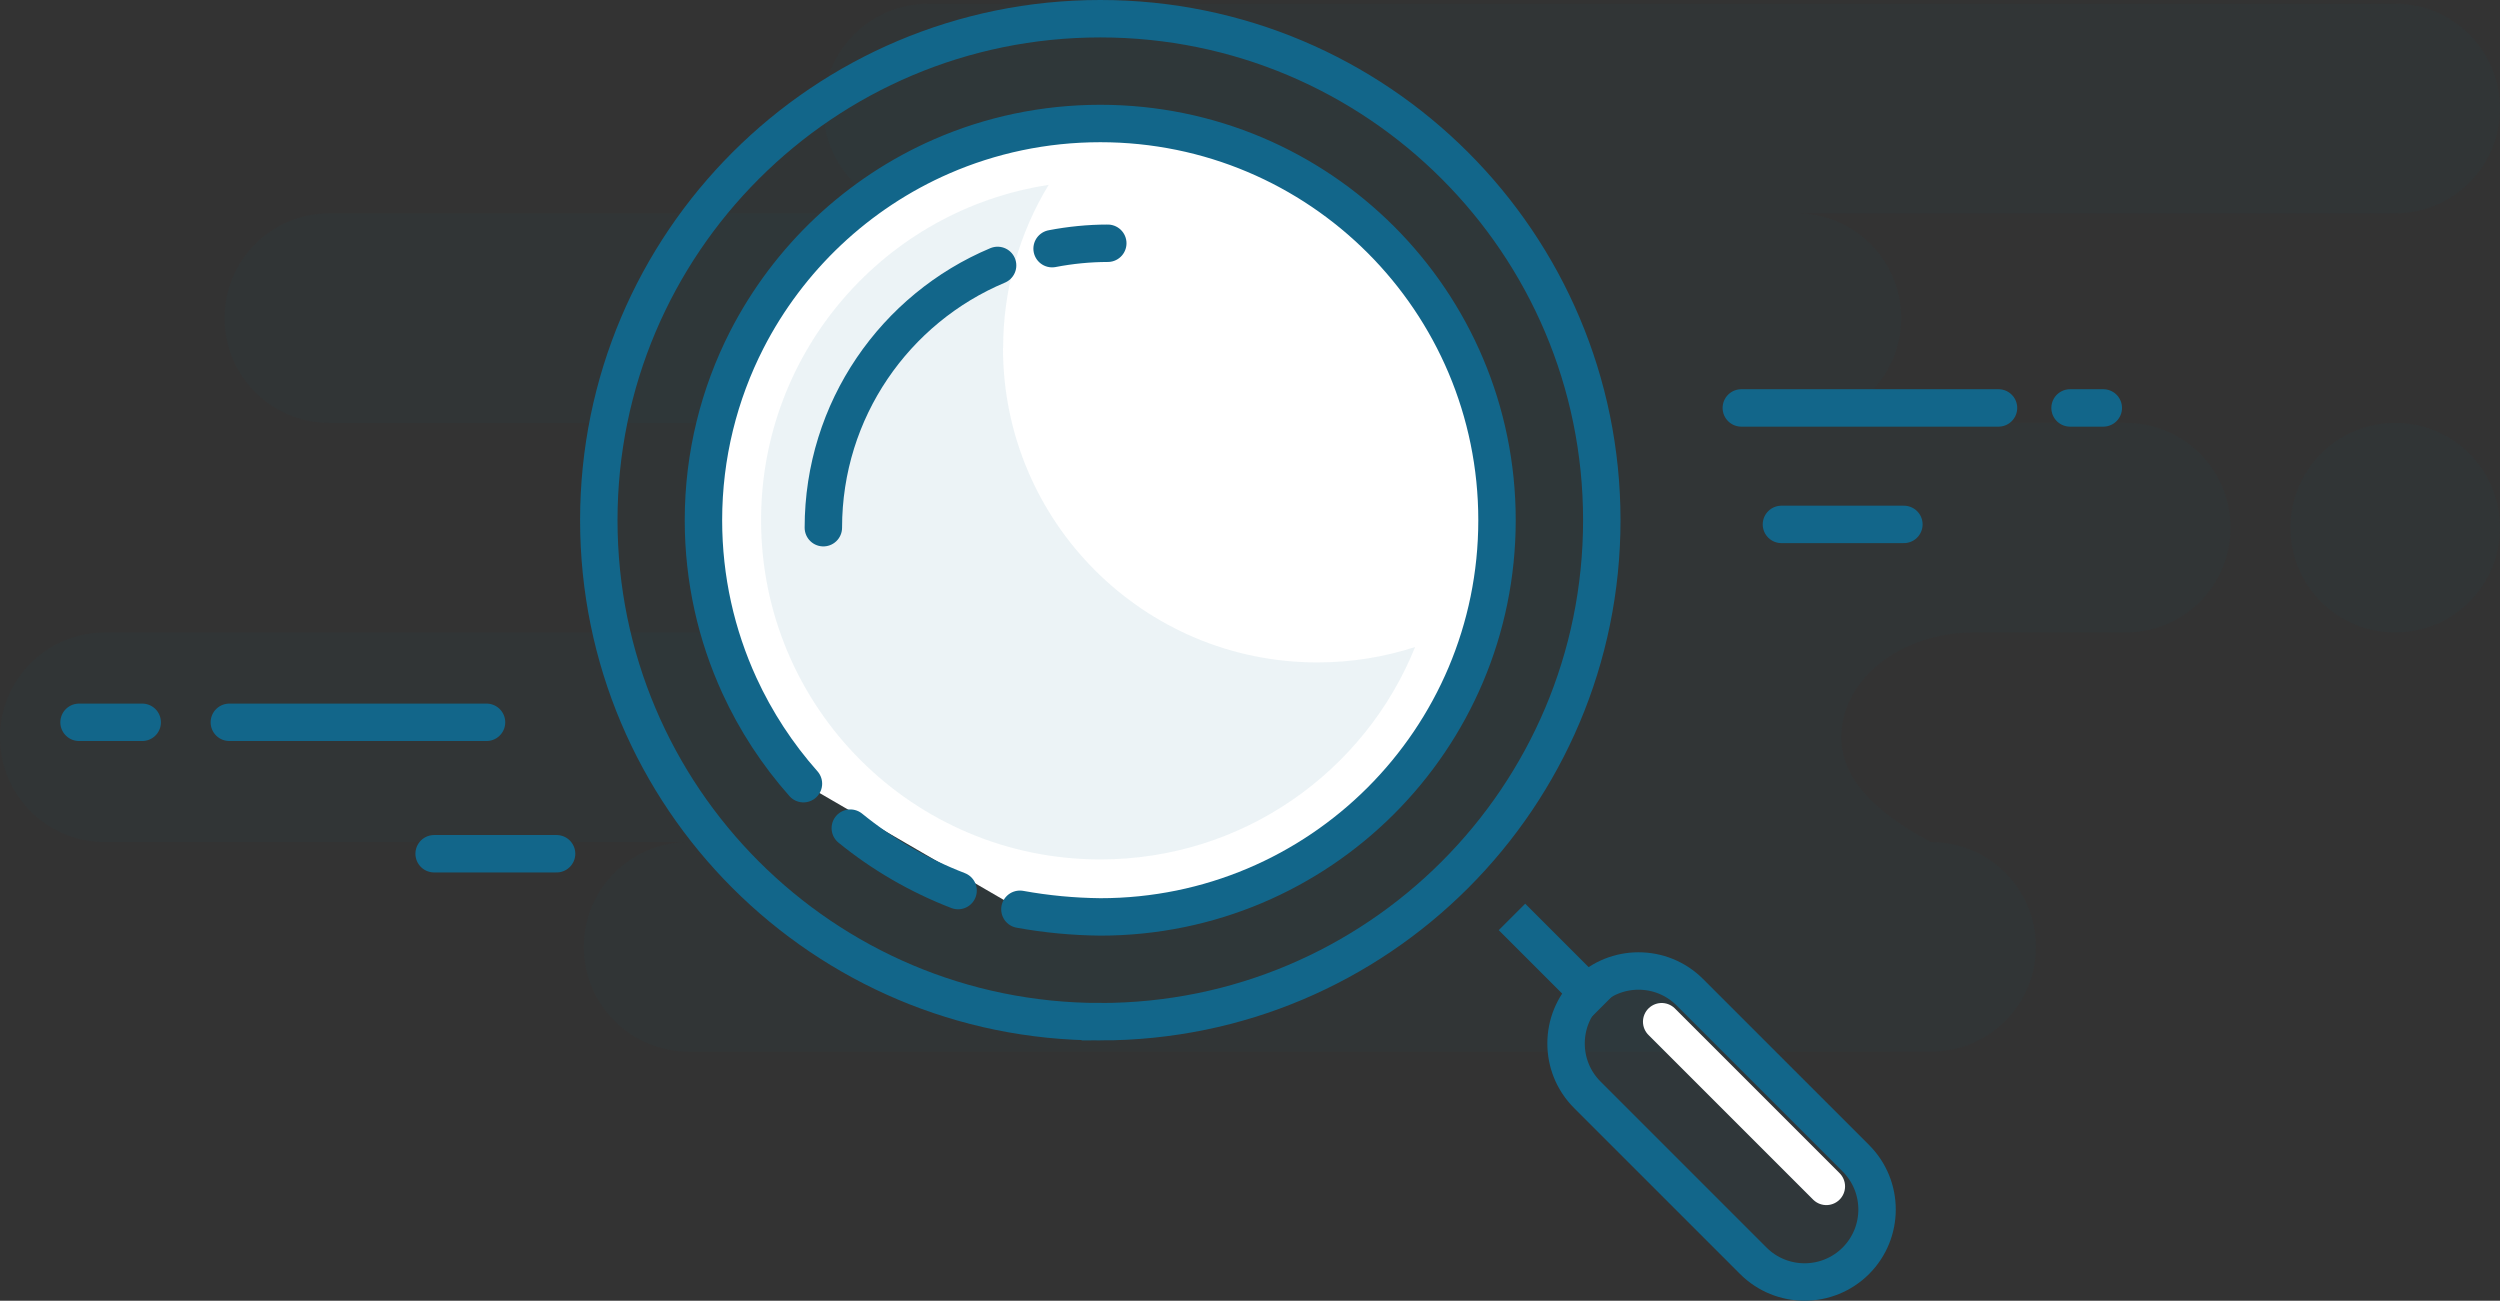 <?xml version="1.0" encoding="UTF-8"?>
<svg id="uuid-6a5a5741-30e2-4f31-8c72-a5bdf62cb660" data-name="Camada_1" xmlns="http://www.w3.org/2000/svg" viewBox="0 0 167 86.89">
  <rect x="0" y="0" width="167" height="86.89" fill="#333333" stroke="none"/>
  <path d="M160,.25c3.87,0,7,3.13,7,7s-3.13,7-7,7h-40c3.87,0,7,3.13,7,7s-3.13,7-7,7h22c3.87,0,7,3.13,7,7s-3.13,7-7,7h-10.17c-4.87,0-8.83,3.13-8.83,7,0,2.58,2,4.91,6,7,3.87,0,7,3.13,7,7s-3.13,7-7,7H46c-3.87,0-7-3.13-7-7s3.13-7,7-7H7c-3.87,0-7-3.13-7-7s3.13-7,7-7h40c3.87,0,7-3.13,7-7s-3.13-7-7-7h-25c-3.87,0-7-3.13-7-7s3.13-7,7-7h40c-3.87,0-7-3.13-7-7S58.13.25,62,.25h98ZM160,28.25c3.87,0,7,3.13,7,7s-3.13,7-7,7-7-3.13-7-7,3.13-7,7-7Z" style="fill: rgba(18, 102, 138, .04); fill-rule: evenodd;"/>
  <path d="M73.5,68.25c18.5,0,33.5-15,33.5-33.5S92,1.25,73.5,1.25s-33.5,15-33.5,33.5,15,33.5,33.5,33.5Z" style="fill: rgba(18, 102, 138, .04); stroke: #12668a; stroke-width: 2.5px;"/>
  <path d="M68.13,60.74c1.76.32,3.55.49,5.37.51,14.64,0,26.5-11.86,26.5-26.5s-11.86-26.5-26.5-26.5c-3.76,0-7.34.78-10.58,2.19-5.63,2.45-10.24,6.81-13.03,12.25-1.85,3.62-2.9,7.72-2.9,12.06,0,3.94.86,7.68,2.4,11.04,1.1,2.4,2.55,4.61,4.28,6.56" style="fill: #fff; fill-rule: evenodd;"/>
  <path d="M68.13,60.74c1.76.32,3.55.49,5.37.51,14.64,0,26.5-11.86,26.5-26.5s-11.86-26.5-26.5-26.5c-3.76,0-7.34.78-10.58,2.19-5.63,2.45-10.24,6.81-13.03,12.25-1.85,3.62-2.9,7.72-2.9,12.06,0,3.94.86,7.68,2.4,11.04,1.1,2.4,2.55,4.61,4.28,6.56" style="fill: none; stroke: #12668a; stroke-linecap: round; stroke-width: 2.5px;"/>
  <path d="M56.8,55.32c2.15,1.75,4.58,3.16,7.2,4.17" style="fill: none; stroke: #12668a; stroke-linecap: round; stroke-width: 2.5px;"/>
  <path d="M101,61.25l6,6" style="fill: none; stroke: #12668a; stroke-width: 2.5px;"/>
  <path d="M106.03,66.28c-1.89,1.89-1.89,4.96,0,6.85l11.09,11.09c1.89,1.89,4.96,1.89,6.85,0,1.89-1.89,1.89-4.96,0-6.85l-11.09-11.09c-1.89-1.89-4.96-1.89-6.85,0Z" style="fill: rgba(18, 102, 138, .08); fill-rule: evenodd; stroke: #12668a; stroke-width: 2.5px;"/>
  <path d="M111,68.25l11,11" style="fill: none; stroke: #fff; stroke-linecap: round; stroke-width: 2.5px;"/>
  <path d="M67,23.25c0,11.6,9.4,21,21,21,2.28,0,4.47-.36,6.53-1.03-3.35,8.32-11.5,14.19-21.03,14.19-12.51,0-22.66-10.15-22.66-22.66,0-11.34,8.33-20.74,19.21-22.4-1.93,3.18-3.04,6.91-3.04,10.9Z" style="fill: rgba(18, 102, 138, .08); fill-rule: evenodd;"/>
  <path d="M74,16.25c-1.27,0-2.52.13-3.72.36M66.64,17.73c-6.84,2.87-11.64,9.64-11.64,17.52" style="fill: none; stroke: #12668a; stroke-linecap: round; stroke-width: 2.5px;"/>
  <path d="M127.18,35.03h-8.18M133.5,27.25h-17.18,17.18ZM140.5,27.25h-2.22,2.22Z" style="fill: none; stroke: #12668a; stroke-linecap: round; stroke-linejoin: round; stroke-width: 2.5px;"/>
  <path d="M37.18,57.03h-8.18M32.5,48.25H15.32h17.18ZM9.5,48.25h-4.22,4.22Z" style="fill: none; stroke: #12668a; stroke-linecap: round; stroke-linejoin: round; stroke-width: 2.5px;"/>
</svg>